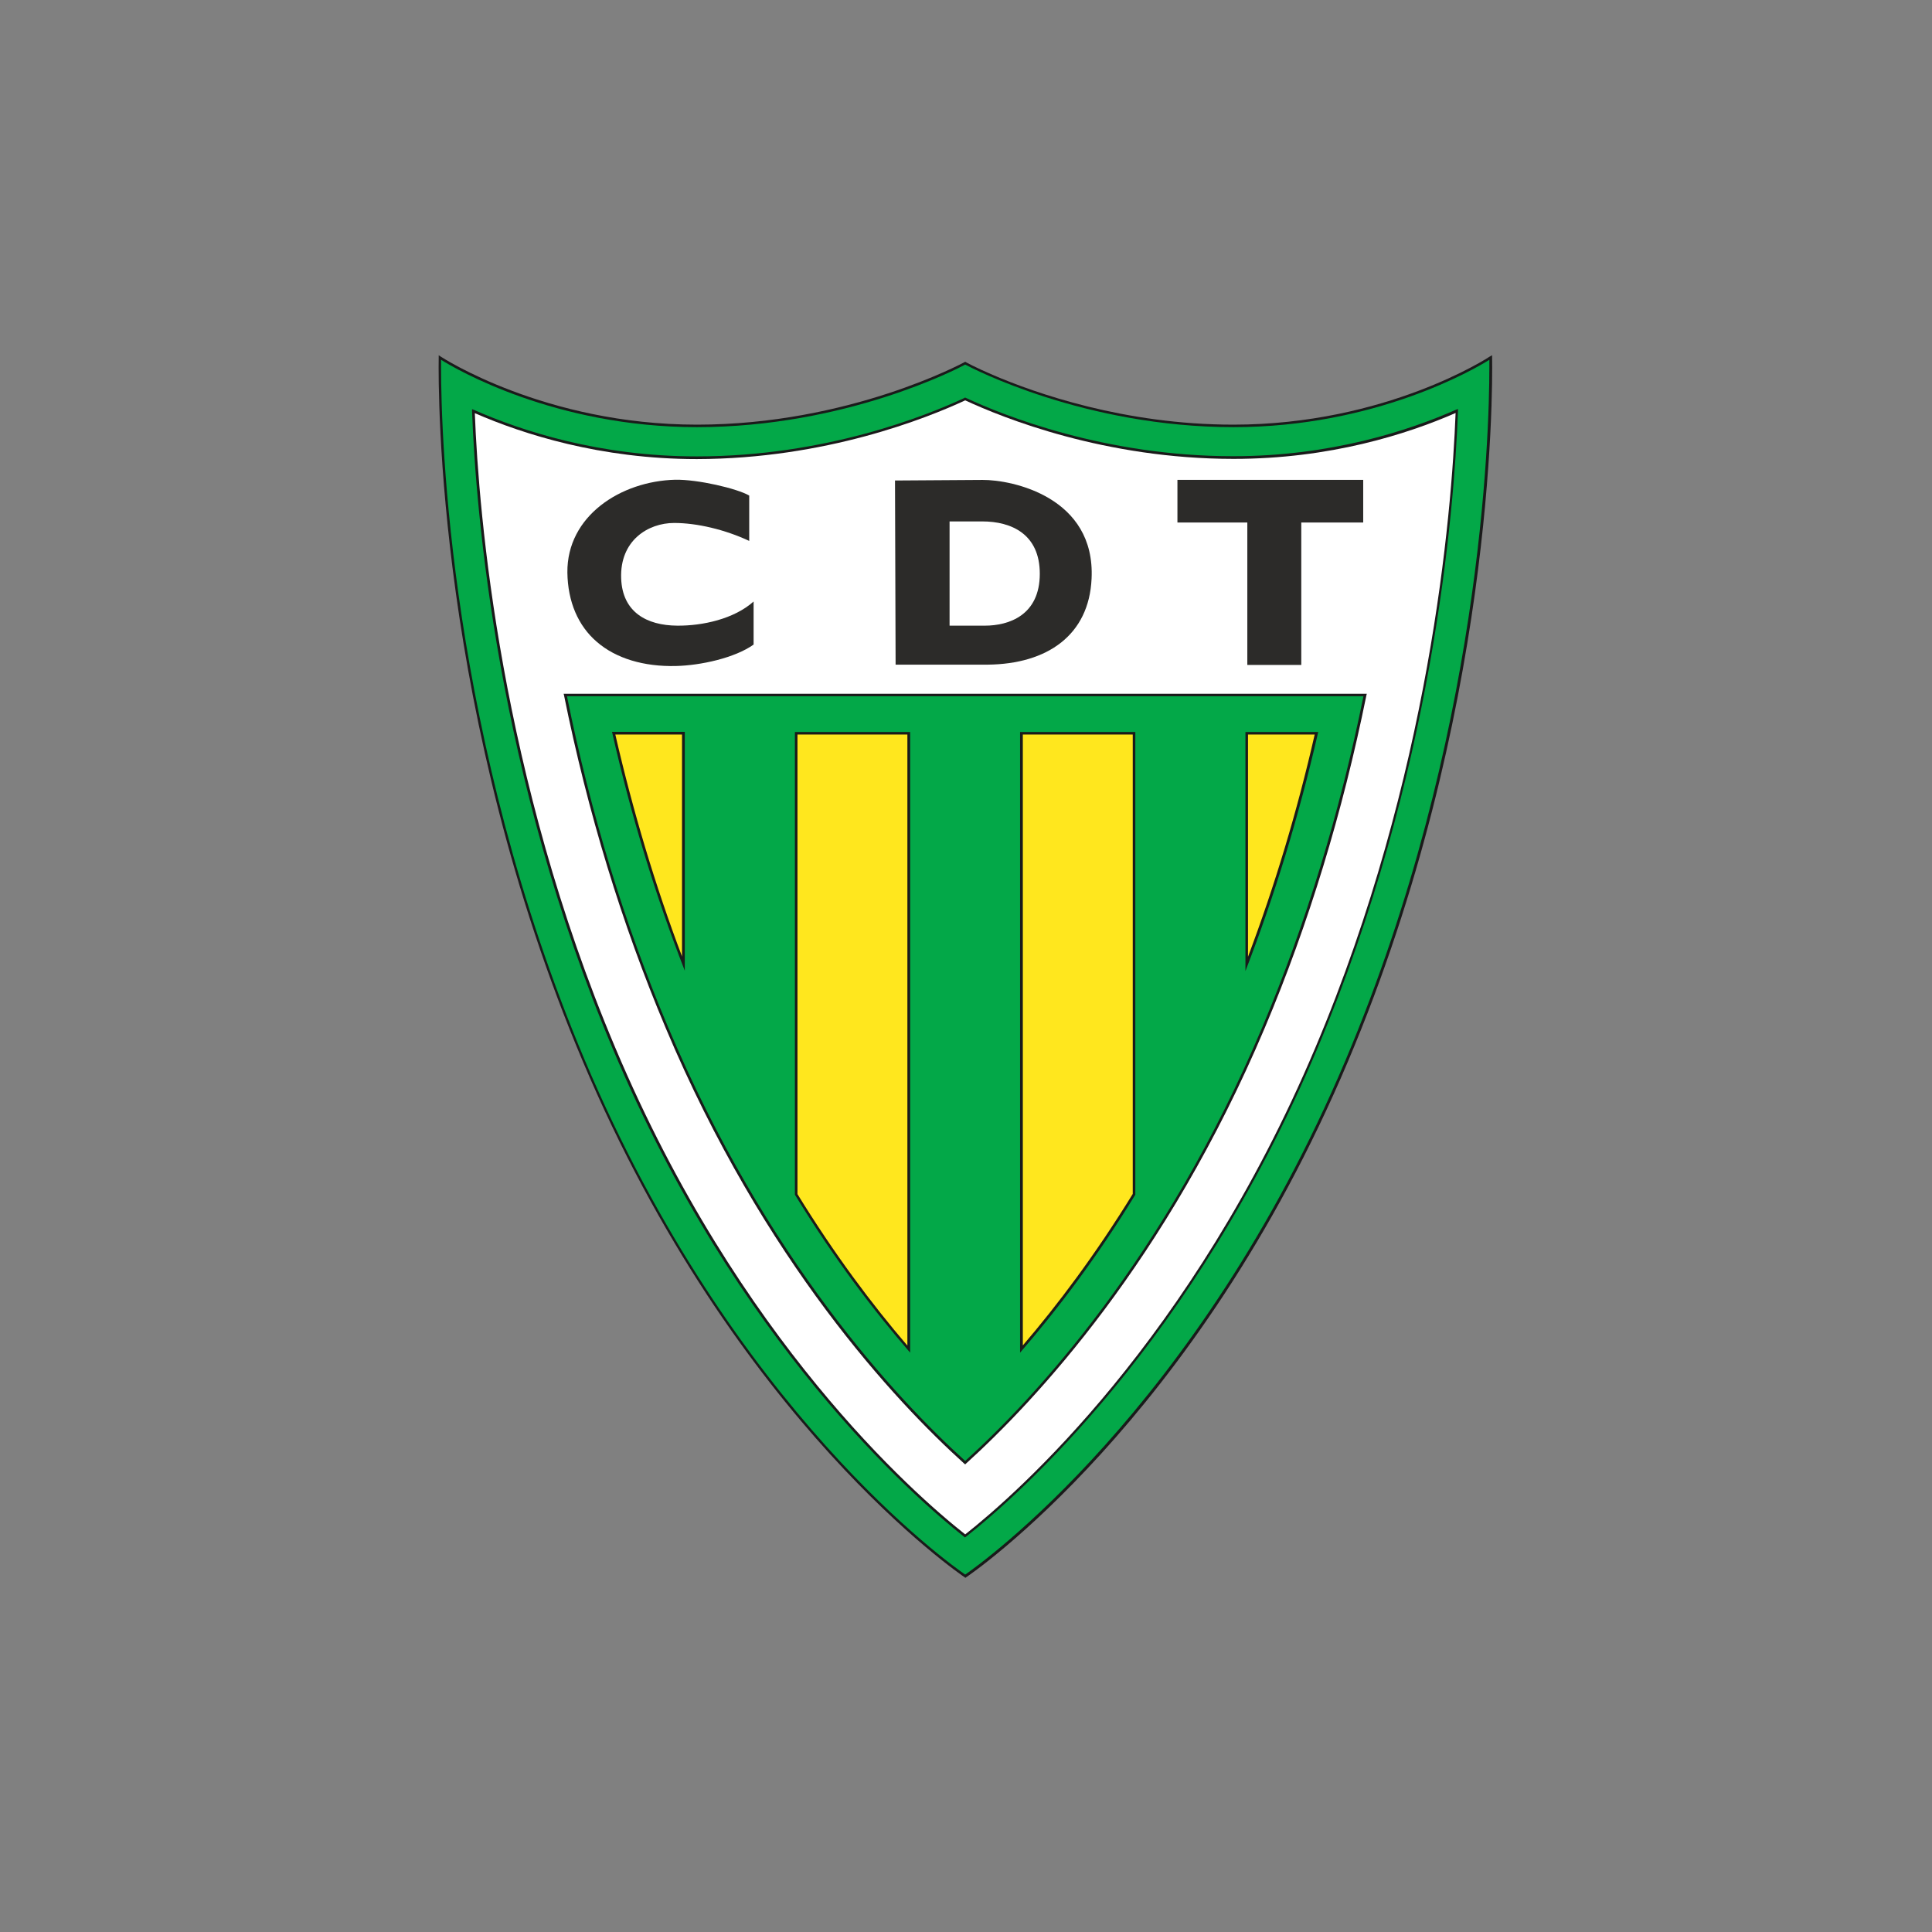 <?xml version="1.0" encoding="UTF-8" standalone="no"?>
<!-- Generator: Adobe Illustrator 19.0.0, SVG Export Plug-In . SVG Version: 6.00 Build 0)  -->

<svg
   xmlns:dc="http://purl.org/dc/elements/1.1/"
   xmlns:cc="http://creativecommons.org/ns#"
   xmlns:rdf="http://www.w3.org/1999/02/22-rdf-syntax-ns#"
   xmlns:svg="http://www.w3.org/2000/svg"
   xmlns="http://www.w3.org/2000/svg"
   xmlns:sodipodi="http://sodipodi.sourceforge.net/DTD/sodipodi-0.dtd"
   xmlns:inkscape="http://www.inkscape.org/namespaces/inkscape"
   version="1.1"
   id="Ñëîé_1"
   x="0px"
   y="0px"
   viewBox="0 0 700 700"
   xml:space="preserve"
   sodipodi:docname="cd-tondela-logo.svg"
   width="700"
   height="700"
   inkscape:version="0.92.4 (5da689c313, 2019-01-14)"
   inkscape:export-filename="G:\Users\suitedoalex\sites\cd-tondela-logo-0.png"
   inkscape:export-xdpi="561.73999"
   inkscape:export-ydpi="561.73999"><rect x="0" y="0" width="700" height="700" fill="#808080" stroke="none"/><defs
   id="defs31" /><sodipodi:namedview
   pagecolor="#ffffff"
   bordercolor="#666666"
   borderopacity="1"
   objecttolerance="10"
   gridtolerance="10"
   guidetolerance="10"
   inkscape:pageopacity="0"
   inkscape:pageshadow="2"
   inkscape:window-width="1600"
   inkscape:window-height="837"
   id="namedview29"
   showgrid="false"
   inkscape:zoom="0.35355339"
   inkscape:cx="1175.4917"
   inkscape:cy="597.25746"
   inkscape:window-x="-8"
   inkscape:window-y="-8"
   inkscape:window-maximized="1"
   inkscape:current-layer="g26" />
<style
   type="text/css"
   id="style2">
	.st0{fill:#03A848;}
	.st1{fill:#FFFFFF;}
	.st2{fill:#FFE71E;}
</style>

<g
   id="g26"
   transform="matrix(0.715,0,0,0.693,-31.473,40.087)"><path
     d="m 798.927,128.573 c -0.5,0.4 -52.7,35.6 -129.9,35.6 -55.188,0 -100.513,-16.507 -122.056,-26.066 -8.592,-3.813 -13.401,-6.52 -13.544,-6.634 l -0.3,-0.2 -0.3,0.2 c -0.6,0.3 -58.5,32.7 -135.6,32.7 -77.1,0 -129.3,-35.2 -129.9,-35.6 l -1,-0.7 v 1.2 c -0.3,18.7 -0.7,188 72.9,367.7 77.3,188.9 192.4,269.2 193.6,270 l 0.4,0.3 0.4,-0.3 c 1.2,-0.8 116.3,-81 193.6,-270 73.6,-179.7 73.2,-349 72.9,-367.7 v -1.2 z"
     id="path4"
     inkscape:connector-curvature="0"
     sodipodi:nodetypes="csscccsccccccccccc"
     style="fill:#1a1a1a;fill-opacity:1"
     inkscape:export-filename="G:\Users\suitedoalex\sites\cd-tondela-logo-4.png"
     inkscape:export-xdpi="100.53947"
     inkscape:export-ydpi="100.53947" /><path
     class="st0"
     d="m 340.327,496.373 c -68.8,-168.2 -72.8,-327.2 -72.8,-362 0,-1.7 0,-3 0,-4.1 7.4,4.8 57.7,35.2 129.6,35.2 75.5,0 132.4,-30.7 136,-32.7 3.5,1.9 60.5,32.7 136,32.7 71.9,0 122.2,-30.4 129.6,-35.2 0,1.1 0,2.4 0,4.1 0,34.8 -4,193.8 -72.8,361.9 -75.2,183.5 -185.9,264.2 -192.8,269.1 -7,-4.9 -117.7,-85.6 -192.8,-269 z m 192.5,-346.2 c -19.1,9.2 -70.4,30.6 -135.7,30.6 -49.2,0 -88.5,-13.2 -112.9,-24.3 l -1,-0.4 v 1.1 c 1.9,52.5 12.7,190.2 71.3,333.3 62.9,153.8 152.3,234.2 178.1,255.2 l 0.4,0.3 0.4,-0.3 c 25.9,-21 115.2,-101.5 178.1,-255.2 58.6,-143.2 69.4,-280.8 71.3,-333.4 v -1.1 l -1,0.4 c -24.4,11.1 -63.7,24.3 -112.9,24.3 -65.2,0 -116.6,-21.4 -135.7,-30.6 l -0.3,-0.1 z"
     id="path6"
     inkscape:connector-curvature="0"
     style="fill:#03a848"
     inkscape:export-filename="G:\Users\suitedoalex\sites\cd-tondela-logo-4.png"
     inkscape:export-xdpi="100.53947"
     inkscape:export-ydpi="100.53947" /><path
     class="st1"
     d="m 533.127,151.473 c 19.4,9.3 70.8,30.6 136,30.6 48.8,0 87.9,-12.9 112.5,-24 -2,53.2 -12.9,189.8 -71.1,331.9 -62.6,152.8 -151.1,233 -177.4,254.4 -26.3,-21.4 -114.8,-101.6 -177.3,-254.4 -58.2,-142.1 -69.2,-278.7 -71.2,-331.8 24.5,11 63.7,24 112.5,24 65.2,-0.1 116.6,-21.4 136,-30.7 z m 202.6,153.4 h -406.1 l 0.2,0.8 c 12,61.2 29.3,119.7 51.5,173.9 49.8,121.9 116.2,195.1 151.3,227.8 l 0.5,0.4 0.4,-0.4 c 35.1,-32.8 101.5,-105.9 151.4,-227.8 22.2,-54.2 39.5,-112.7 51.5,-173.9 l 0.2,-0.8 z"
     id="path8"
     inkscape:connector-curvature="0"
     style="fill:#ffffff"
     inkscape:export-filename="G:\Users\suitedoalex\sites\cd-tondela-logo-4.png"
     inkscape:export-xdpi="100.53947"
     inkscape:export-ydpi="100.53947" /><path
     class="st2"
     d="m 676.427,441.973 v -115.6 -0.2 h 33.8 c -8.9,40.2 -20.3,79.2 -33.8,116.2 z"
     id="path10"
     inkscape:connector-curvature="0"
     style="fill:#ffe71e"
     inkscape:export-filename="G:\Users\suitedoalex\sites\cd-tondela-logo-4.png"
     inkscape:export-xdpi="100.53947"
     inkscape:export-ydpi="100.53947" /><path
     class="st2"
     d="m 448.127,566.173 v -239.7 -0.3 h 55.7 v 0.3 318.9 0.3 c -17.7,-21.3 -36.8,-47.5 -55.7,-79.2 z"
     id="path12"
     inkscape:connector-curvature="0"
     style="fill:#ffe71e"
     inkscape:export-filename="G:\Users\suitedoalex\sites\cd-tondela-logo-4.png"
     inkscape:export-xdpi="100.53947"
     inkscape:export-ydpi="100.53947" /><path
     class="st2"
     d="m 562.327,645.373 v -318.9 -0.3 h 55.7 v 0.2 239.7 0.3 c -18.9,31.7 -38.1,58 -55.7,79.2 z"
     id="path14"
     inkscape:connector-curvature="0"
     style="fill:#ffe71e"
     inkscape:export-filename="G:\Users\suitedoalex\sites\cd-tondela-logo-4.png"
     inkscape:export-xdpi="100.53947"
     inkscape:export-ydpi="100.53947" /><path
     class="st0"
     d="m 734.927,306.173 c -11.9,60.8 -29.2,119 -51.2,172.9 -49.6,121.2 -115.5,194 -150.6,226.9 -35.2,-32.9 -101,-105.8 -150.6,-226.9 -22.1,-53.9 -39.3,-112.1 -51.2,-172.9 1.5,0 402,0 403.6,0 z m -59.8,143.7 c 14.8,-39.4 27.1,-81.1 36.7,-124.2 l 0.2,-0.8 h -0.9 -36 v 0.2 124.3 z m -228.3,116.9 c 19.8,33.4 40,60.7 58.4,82.6 v -0.4 -323.8 -0.3 h -58.4 v 0.3 241.3 z m 114.1,82.6 c 18.4,-21.9 38.6,-49.2 58.4,-82.6 v -0.5 -241.1 -0.3 h -58.4 v 0.3 323.8 z m -169.9,-200.1 v -124.3 -0.2 h -36.9 l 0.2,0.8 c 9.5,43.1 21.8,84.8 36.7,124.1 z"
     id="path22"
     inkscape:connector-curvature="0"
     style="fill:#03a848"
     inkscape:export-filename="G:\Users\suitedoalex\sites\cd-tondela-logo-4.png"
     inkscape:export-xdpi="100.53947"
     inkscape:export-ydpi="100.53947" /><path
     class="st2"
     d="m 389.727,442.473 c -13.6,-37 -24.9,-76 -33.9,-116.3 h 33.8 v 0.2 115.6 z"
     id="path24"
     inkscape:connector-curvature="0"
     style="fill:#ffe71e"
     inkscape:export-filename="G:\Users\suitedoalex\sites\cd-tondela-logo-4.png"
     inkscape:export-xdpi="100.53947"
     inkscape:export-ydpi="100.53947" /><path
     style="fill:#2c2b29;fill-opacity:1;stroke-width:1.009"
     d="m 423.677,201.244 v 23.717 c -12.313,-5.954 -26.543,-9.386 -38.048,-9.386 -13.221,0 -27.552,9.184 -26.845,28.965 0.606,17.561 12.817,24.625 28.46,24.726 12.716,0.101 28.662,-3.431 38.653,-12.615 v 22.506 c -9.487,6.964 -26.744,10.9 -39.36,11.202 -16.249,0.404 -30.378,-3.936 -40.066,-12.615 -9.487,-8.377 -14.735,-20.992 -14.937,-36.231 -0.303,-29.671 27.148,-47.837 54.7,-48.544 11.303,-0.202 31.185,4.542 37.442,8.276 z"
     id="path16-5"
     inkscape:connector-curvature="0"
     inkscape:export-filename="G:\Users\suitedoalex\sites\cd-tondela-logo-4.png"
     inkscape:export-xdpi="100.53947"
     inkscape:export-ydpi="100.53947" /><path
     style="fill:#2c2b29;fill-opacity:1;stroke-width:1.009"
     d="m 497.855,289.551 -0.303,-96.179 44.406,-0.303 c 14.937,-0.101 57.223,8.982 55.205,51.672 -1.312,29.368 -22.304,44.608 -52.682,44.91 h -46.626 z m 27.35,-20.285 h 17.863 c 12.212,0 27.855,-5.45 27.855,-27.148 0,-20.689 -14.331,-27.35 -29.167,-27.35 h -16.551 z"
     id="path18-9"
     inkscape:connector-curvature="0"
     inkscape:export-filename="G:\Users\suitedoalex\sites\cd-tondela-logo-4.png"
     inkscape:export-xdpi="100.53947"
     inkscape:export-ydpi="100.53947" /><polygon
     transform="matrix(1.009,0,0,1.009,233.539,52.888)"
     points="403.5,138.9 496.8,138.9 496.8,161 465.7,161 465.7,234.8 438.6,234.8 438.6,161 403.5,161 "
     id="polygon20-4"
     style="fill:#2c2b29;fill-opacity:1"
     inkscape:export-filename="G:\Users\suitedoalex\sites\cd-tondela-logo-4.png"
     inkscape:export-xdpi="100.53947"
     inkscape:export-ydpi="100.53947" /></g></svg>